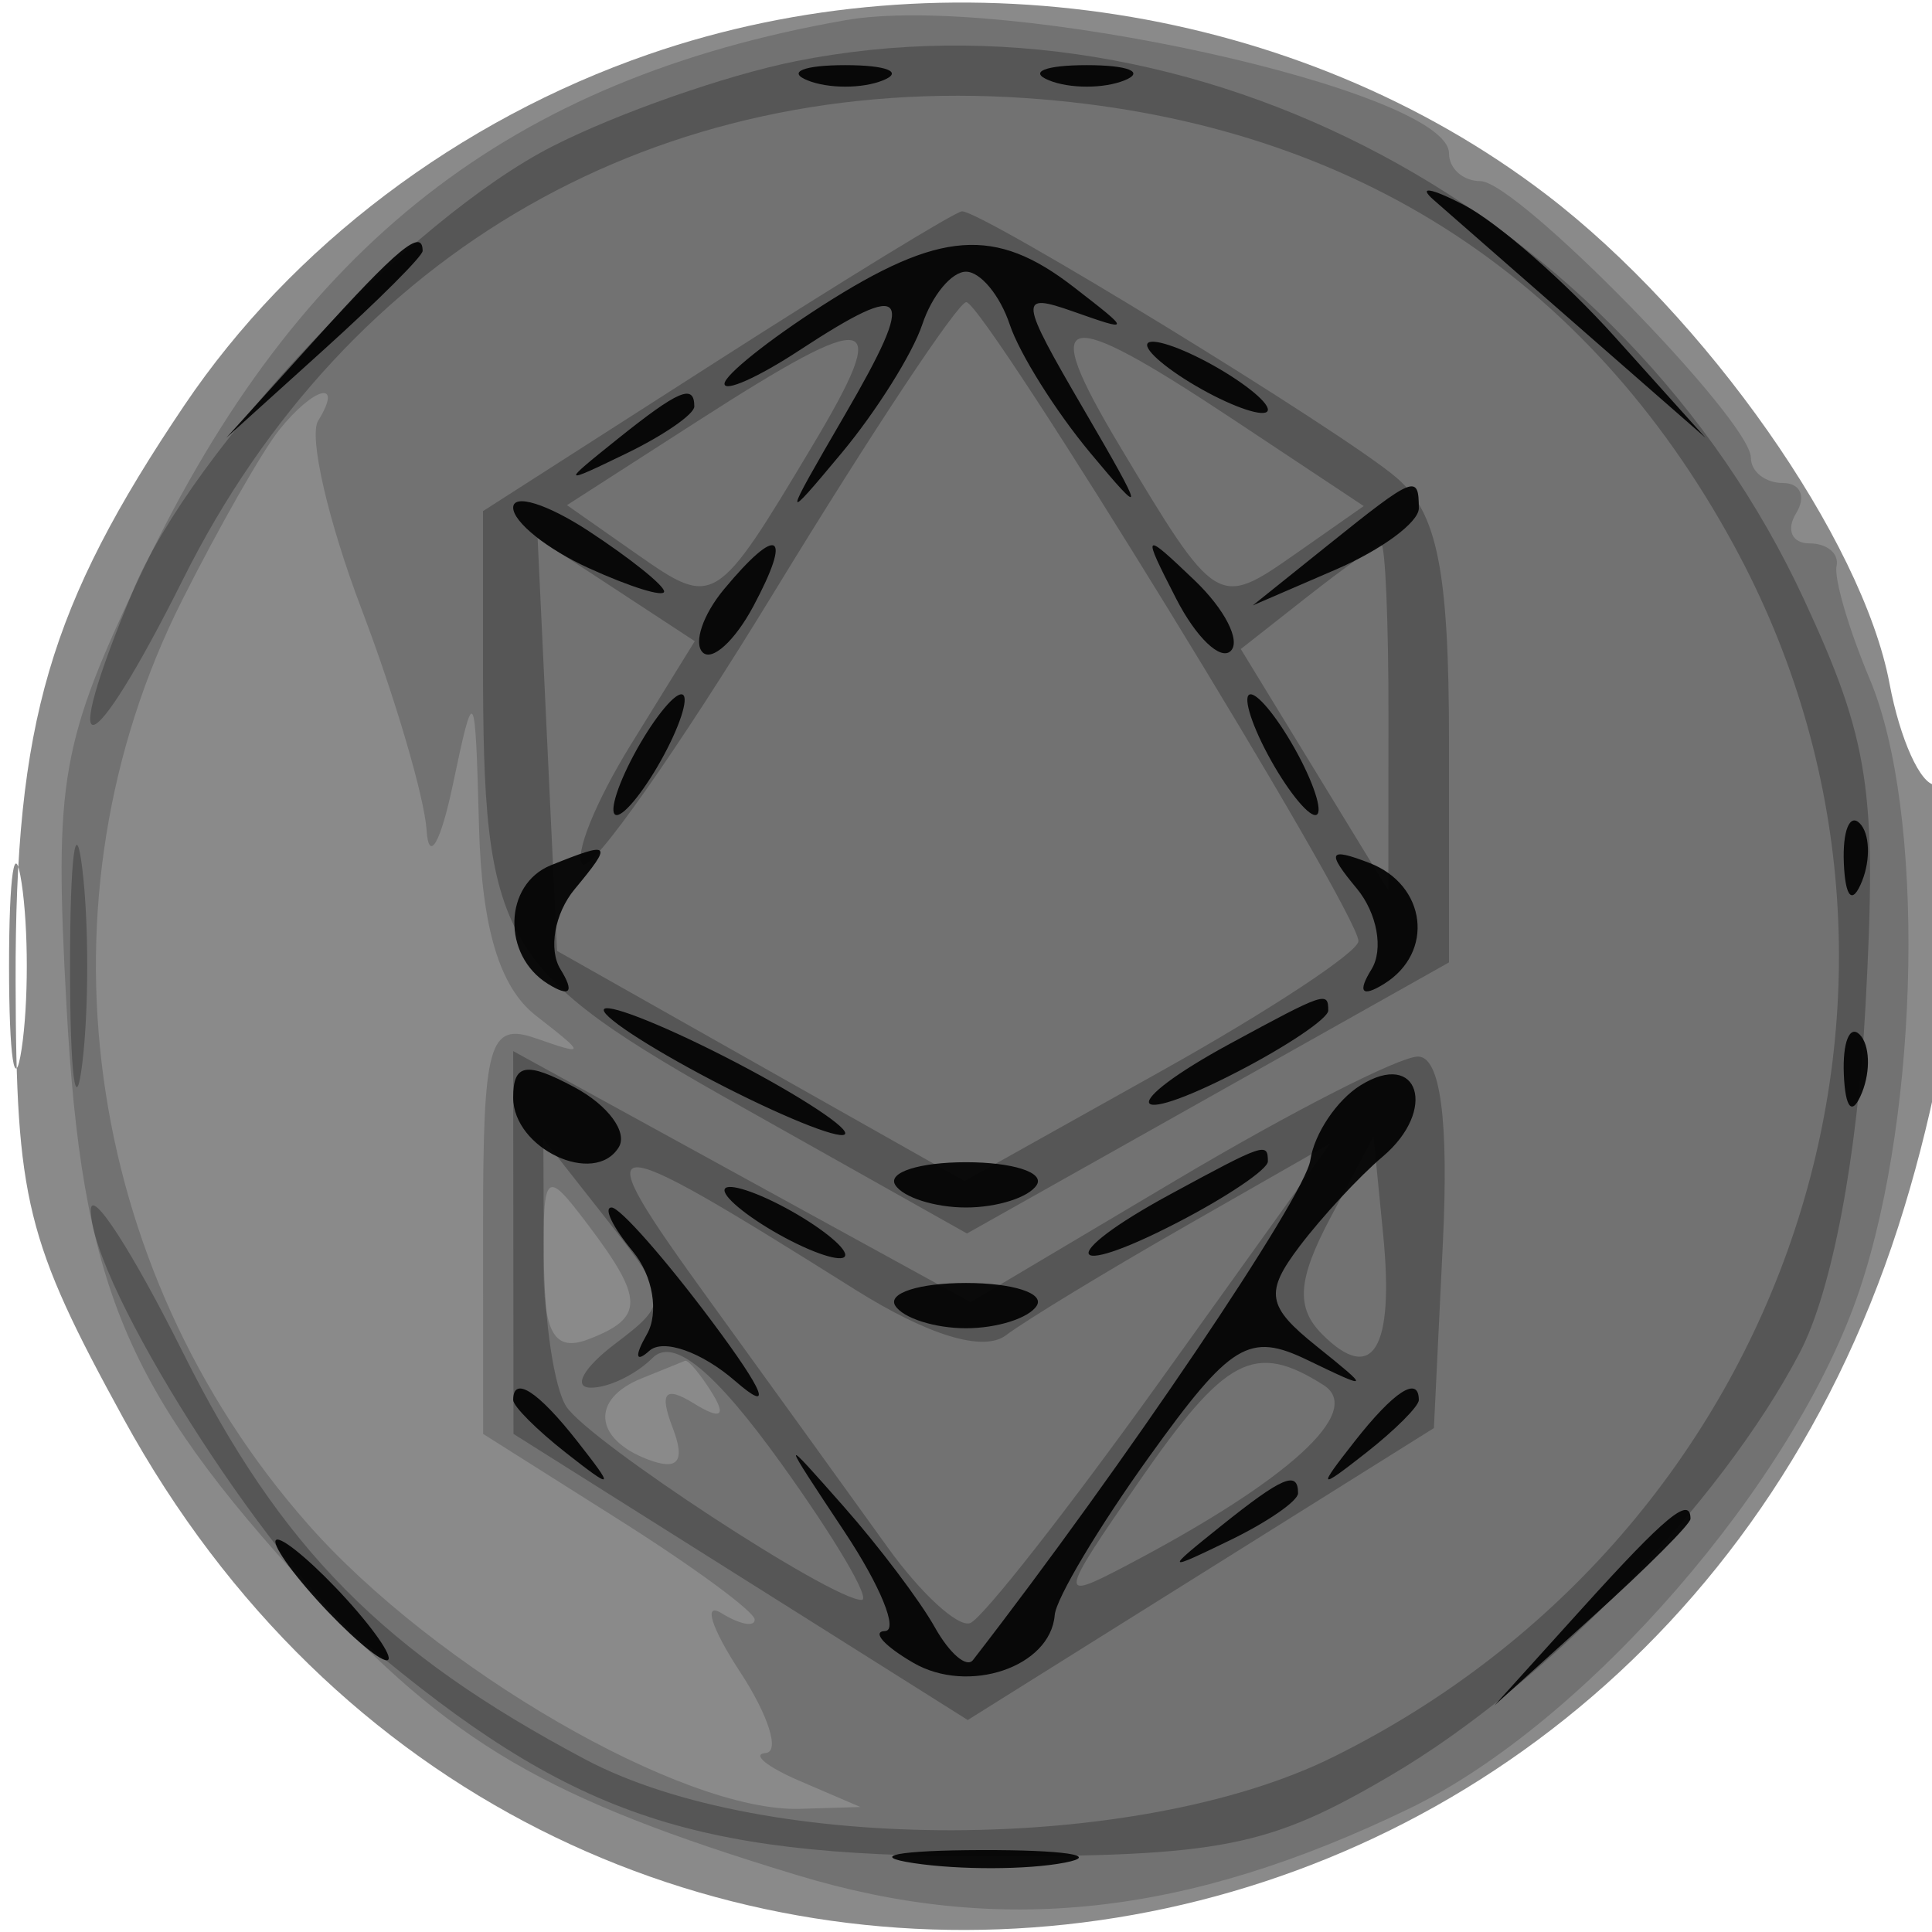 <svg xmlns="http://www.w3.org/2000/svg" width="64" height="64" version="1.1" fill="#000000"><path fill-opacity=".459" d="M 21.492 1.797 C 15.200 3.973, 9.655 8.163, 6.109 13.423 C 1.630 20.067, 0.499 23.925, 0.517 32.500 C 0.533 39.769, 0.859 41.094, 4.096 47 C 17.974 72.328, 53.897 68.451, 62.876 40.655 C 65.043 33.948, 65.713 26, 64.111 26 C 63.623 26, 62.939 24.490, 62.593 22.644 C 61.698 17.874, 56.507 10.479, 51.218 6.441 C 43.018 0.179, 31.413 -1.634, 21.492 1.797 M 0.300 32 C 0.300 35.025, 0.487 36.263, 0.716 34.750 C 0.945 33.237, 0.945 30.762, 0.716 29.250 C 0.487 27.738, 0.300 28.975, 0.300 32" stroke="none" fill="#000000" fill-rule="evenodd"/><path fill-opacity=".174" d="M 28 0.670 C 16.912 2.618, 9.882 8.108, 4.770 18.810 C 1.998 24.613, 1.791 25.778, 2.202 33.310 C 2.708 42.593, 4.139 46.026, 10.283 52.691 C 14.970 57.776, 18.054 59.580, 26.384 62.110 C 33.112 64.154, 39.308 63.482, 46.693 59.907 C 52.554 57.069, 59.473 49.094, 61.604 42.720 C 63.614 36.708, 63.777 26.866, 61.939 22.500 C 61.245 20.850, 60.750 19.163, 60.839 18.750 C 60.927 18.337, 60.523 18, 59.941 18 C 59.359 18, 59.160 17.550, 59.500 17 C 59.840 16.450, 59.641 16, 59.059 16 C 58.477 16, 58 15.623, 58 15.163 C 58 13.924, 50.251 6, 49.040 6 C 48.468 6, 48 5.586, 48 5.080 C 48 2.999, 33.253 -0.253, 28 0.670 M 9.243 14.250 C 8.693 14.938, 7.249 17.470, 6.036 19.878 C 1.041 29.787, 2.695 41.964, 10.192 50.481 C 14.416 55.280, 22.635 60.037, 26.500 59.920 L 28.500 59.859 26.500 59 C 25.400 58.527, 24.889 58.109, 25.365 58.070 C 25.841 58.032, 25.457 56.820, 24.511 55.377 C 23.566 53.934, 23.289 53.061, 23.896 53.436 C 24.503 53.811, 25 53.908, 25 53.651 C 25 53.394, 22.976 51.905, 20.502 50.342 L 16.004 47.500 16.002 40.643 C 16 34.547, 16.194 33.854, 17.750 34.395 C 19.417 34.976, 19.417 34.940, 17.750 33.642 C 16.549 32.707, 15.959 30.744, 15.868 27.390 C 15.742 22.682, 15.709 22.630, 15 26 C 14.595 27.925, 14.204 28.600, 14.131 27.500 C 14.058 26.400, 13.090 23.109, 11.980 20.187 C 10.869 17.265, 10.221 14.452, 10.539 13.937 C 11.391 12.559, 10.408 12.796, 9.243 14.250 M 18 41.777 C 18 44.175, 18.362 44.798, 19.500 44.362 C 21.347 43.653, 21.342 43.036, 19.468 40.559 C 18.077 38.720, 18 38.784, 18 41.777 M 21.250 45.662 C 19.571 46.340, 19.669 47.659, 21.449 48.342 C 22.467 48.733, 22.714 48.418, 22.279 47.285 C 21.834 46.124, 22.031 45.901, 22.985 46.490 C 23.866 47.035, 24.070 46.923, 23.595 46.155 C 23.203 45.520, 22.796 45.036, 22.691 45.079 C 22.586 45.122, 21.938 45.385, 21.250 45.662" stroke="none" fill="#000000" fill-rule="evenodd"/><path fill-opacity=".245" d="M 26.344 2.031 C 24.058 2.489, 20.438 3.756, 18.299 4.848 C 13.570 7.260, 6.364 14.884, 4.424 19.528 C 1.853 25.681, 2.936 25.449, 6.071 19.174 C 11.515 8.280, 21.813 2.409, 34 3.251 C 44.550 3.980, 52.512 9.013, 57.440 18.068 C 65.338 32.578, 59.314 50.738, 44.120 58.224 C 37.658 61.407, 25.328 61.436, 19.384 58.280 C 12.703 54.735, 9.304 51.296, 6.058 44.800 C 4.376 41.434, 3.004 39.315, 3.009 40.090 C 3.026 42.559, 8.765 51.625, 12.075 54.409 C 18.852 60.112, 22.812 61.485, 32.500 61.493 C 40.480 61.499, 42.020 61.195, 46.084 58.805 C 51.215 55.789, 57.008 49.799, 59.619 44.810 C 60.684 42.776, 61.523 38.359, 61.796 33.352 C 62.185 26.222, 61.930 24.536, 59.757 19.852 C 53.793 6.994, 39.531 -0.612, 26.344 2.031 M 23.750 11.966 L 16 16.931 16 21.841 C 16 31.295, 16.473 32.111, 24.598 36.680 L 32.032 40.861 40.016 36.371 L 48 31.881 48 24.595 C 48 18.894, 47.620 16.985, 46.250 15.814 C 44.495 14.313, 32.562 7, 31.869 7 C 31.666 7, 28.012 9.235, 23.750 11.966 M 25.661 19.587 C 22.449 24.849, 19.586 28.919, 19.297 28.630 C 19.008 28.341, 19.727 26.560, 20.893 24.672 L 23.015 21.240 20.412 19.534 L 17.809 17.829 18.131 24.664 L 18.453 31.500 25.202 35.313 L 31.951 39.125 38.475 35.477 C 42.064 33.470, 45 31.533, 45 31.174 C 45 30.199, 32.601 9.999, 32.009 10.009 C 31.729 10.014, 28.872 14.324, 25.661 19.587 M 23.141 13.931 L 18.782 16.734 21.100 18.358 C 23.656 20.148, 23.717 20.110, 26.922 14.750 C 29.572 10.316, 28.968 10.185, 23.141 13.931 M 37.078 14.750 C 40.281 20.107, 40.345 20.147, 42.878 18.373 L 45.175 16.764 40.838 13.886 C 35.107 10.085, 34.388 10.250, 37.078 14.750 M 43.301 19.772 L 41.103 21.500 43.546 25.500 L 45.990 29.500 45.995 23.750 C 45.998 20.587, 45.888 18.010, 45.750 18.022 C 45.612 18.034, 44.511 18.822, 43.301 19.772 M 2.320 32 C 2.320 35.575, 2.502 37.038, 2.723 35.250 C 2.945 33.462, 2.945 30.538, 2.723 28.750 C 2.502 26.962, 2.320 28.425, 2.320 32 M 17.005 41.160 L 17.010 47.500 24.534 52.239 L 32.058 56.978 39.779 52.143 L 47.500 47.307 47.798 41.154 C 47.994 37.092, 47.714 35, 46.973 35 C 46.355 35, 42.768 36.831, 39.002 39.068 L 32.154 43.136 24.577 38.978 L 17 34.819 17.005 41.160 M 18.015 41.615 C 18.024 43.752, 18.361 45.995, 18.765 46.601 C 19.539 47.760, 27.545 53, 28.542 53 C 28.862 53, 27.664 50.967, 25.880 48.482 C 23.679 45.418, 22.308 44.292, 21.618 44.982 C 21.058 45.542, 20.128 45.986, 19.550 45.968 C 18.973 45.951, 19.340 45.300, 20.366 44.523 C 22.178 43.151, 22.170 43.032, 20.116 40.420 L 18 37.730 18.015 41.615 M 23.529 43.117 C 25.671 46.078, 28.319 49.745, 29.412 51.267 C 30.506 52.788, 31.732 53.913, 32.137 53.767 C 32.543 53.620, 35.392 49.985, 38.469 45.689 L 44.064 37.878 39.282 40.611 C 36.652 42.114, 33.971 43.744, 33.325 44.232 C 32.579 44.796, 30.754 44.243, 28.325 42.718 C 19.607 37.242, 19.297 37.268, 23.529 43.117 M 44.070 40.343 C 42.983 42.394, 42.919 43.319, 43.804 44.204 C 45.468 45.868, 46.190 44.692, 45.821 40.919 L 45.500 37.646 44.070 40.343 M 37.725 49.087 C 35.080 52.909, 35.057 53.041, 37.225 51.907 C 42.690 49.047, 45.213 46.750, 43.842 45.881 C 41.558 44.434, 40.595 44.939, 37.725 49.087" stroke="none" fill="#000000" fill-rule="evenodd"/><path fill-opacity=".907" d="M 26.750 2.662 C 27.438 2.940, 28.563 2.940, 29.250 2.662 C 29.938 2.385, 29.375 2.158, 28 2.158 C 26.625 2.158, 26.063 2.385, 26.750 2.662 M 34.750 2.662 C 35.438 2.940, 36.563 2.940, 37.250 2.662 C 37.938 2.385, 37.375 2.158, 36 2.158 C 34.625 2.158, 34.063 2.385, 34.750 2.662 M 47.500 6.630 C 48.050 7.112, 50.299 9.079, 52.498 11.003 L 56.496 14.500 53.498 11.164 C 51.849 9.329, 49.600 7.362, 48.500 6.792 C 47.400 6.222, 46.950 6.149, 47.500 6.630 M 10.437 11.250 L 7.500 14.500 10.750 11.563 C 12.538 9.948, 14 8.485, 14 8.313 C 14 7.540, 13.175 8.221, 10.437 11.250 M 27.250 10.115 C 25.462 11.260, 24 12.429, 24 12.713 C 24 12.997, 25.109 12.503, 26.465 11.615 C 30.121 9.220, 30.394 9.604, 27.983 13.750 C 25.907 17.320, 25.902 17.380, 27.885 15 C 29.030 13.625, 30.230 11.713, 30.551 10.750 C 30.872 9.787, 31.524 9, 32 9 C 32.476 9, 33.128 9.787, 33.449 10.750 C 33.770 11.713, 34.970 13.625, 36.115 15 C 37.963 17.219, 37.940 17.058, 35.905 13.569 C 33.754 9.879, 33.732 9.679, 35.556 10.321 C 37.480 10.998, 37.480 10.989, 35.559 9.502 C 32.965 7.495, 31.131 7.630, 27.250 10.115 M 38 11.430 C 38 11.705, 38.900 12.411, 40 13 C 41.100 13.589, 42 13.845, 42 13.570 C 42 13.295, 41.100 12.589, 40 12 C 38.900 11.411, 38 11.155, 38 11.430 M 20.441 14.555 C 18.577 16.049, 18.589 16.067, 20.750 15.020 C 21.988 14.420, 23 13.720, 23 13.465 C 23 12.700, 22.481 12.921, 20.441 14.555 M 17 16.816 C 17 17.291, 18.125 18.192, 19.500 18.818 C 20.875 19.445, 22 19.794, 22 19.594 C 22 19.394, 20.875 18.493, 19.500 17.592 C 18.125 16.691, 17 16.342, 17 16.816 M 44 18.050 L 41.500 20.055 44.250 18.867 C 45.763 18.214, 47 17.301, 47 16.839 C 47 15.699, 46.861 15.755, 44 18.050 M 23.980 19.524 C 23.284 20.362, 22.968 21.301, 23.276 21.610 C 23.585 21.919, 24.340 21.233, 24.954 20.086 C 26.264 17.638, 25.778 17.358, 23.980 19.524 M 38.964 19.836 C 39.623 21.120, 40.436 21.897, 40.771 21.562 C 41.107 21.227, 40.568 20.176, 39.574 19.226 C 37.846 17.576, 37.819 17.603, 38.964 19.836 M 21 25 C 20.411 26.100, 20.155 27, 20.430 27 C 20.705 27, 21.411 26.100, 22 25 C 22.589 23.900, 22.845 23, 22.570 23 C 22.295 23, 21.589 23.900, 21 25 M 42 25 C 42.589 26.100, 43.295 27, 43.570 27 C 43.845 27, 43.589 26.100, 43 25 C 42.411 23.900, 41.705 23, 41.430 23 C 41.155 23, 41.411 23.900, 42 25 M 61.079 28.583 C 61.127 29.748, 61.364 29.985, 61.683 29.188 C 61.972 28.466, 61.936 27.603, 61.604 27.271 C 61.272 26.939, 61.036 27.529, 61.079 28.583 M 18.250 28.662 C 16.681 29.295, 16.624 31.649, 18.155 32.595 C 18.885 33.047, 19.037 32.869, 18.568 32.111 C 18.161 31.452, 18.372 30.257, 19.036 29.456 C 20.311 27.920, 20.248 27.856, 18.250 28.662 M 44.945 29.433 C 45.620 30.247, 45.839 31.452, 45.432 32.111 C 44.963 32.869, 45.115 33.047, 45.845 32.595 C 47.529 31.555, 47.257 29.313, 45.359 28.584 C 44.005 28.065, 43.933 28.214, 44.945 29.433 M 20 33.459 C 20 33.734, 21.800 34.878, 24 36 C 26.200 37.122, 28 37.816, 28 37.541 C 28 37.266, 26.200 36.122, 24 35 C 21.800 33.878, 20 33.184, 20 33.459 M 40.750 34.572 C 37.012 36.600, 37.239 37.445, 41 35.500 C 42.650 34.647, 44 33.735, 44 33.474 C 44 32.831, 43.893 32.867, 40.750 34.572 M 61.079 35.583 C 61.127 36.748, 61.364 36.985, 61.683 36.188 C 61.972 35.466, 61.936 34.603, 61.604 34.271 C 61.272 33.939, 61.036 34.529, 61.079 35.583 M 17 36.358 C 17 38.046, 19.688 39.314, 20.496 38.006 C 20.804 37.508, 20.143 36.612, 19.028 36.015 C 17.431 35.160, 17 35.233, 17 36.358 M 45.070 35.952 C 44.284 36.440, 43.536 37.556, 43.407 38.430 C 43.229 39.644, 37.208 48.567, 32.231 54.992 C 32.021 55.262, 31.452 54.772, 30.965 53.902 C 30.478 53.032, 29.123 51.235, 27.953 49.910 C 25.834 47.509, 25.834 47.512, 27.981 50.750 C 29.167 52.538, 29.768 54.014, 29.318 54.030 C 28.868 54.047, 29.287 54.519, 30.250 55.080 C 32.076 56.143, 34.799 55.226, 34.939 53.500 C 34.984 52.950, 36.394 50.587, 38.073 48.249 C 40.773 44.489, 41.379 44.119, 43.313 45.054 C 45.398 46.061, 45.412 46.040, 43.602 44.586 C 41.967 43.275, 41.891 42.815, 43.053 41.281 C 43.795 40.302, 45.033 38.966, 45.805 38.313 C 47.628 36.772, 47 34.753, 45.070 35.952 M 29.655 39.250 C 29.909 39.663, 30.965 40, 32 40 C 33.035 40, 34.091 39.663, 34.345 39.250 C 34.600 38.837, 33.545 38.500, 32 38.500 C 30.455 38.500, 29.400 38.837, 29.655 39.250 M 38.750 39.572 C 35.012 41.600, 35.239 42.445, 39 40.500 C 40.650 39.647, 42 38.735, 42 38.474 C 42 37.831, 41.893 37.867, 38.750 39.572 M 24 39.430 C 24 39.705, 24.900 40.411, 26 41 C 27.100 41.589, 28 41.845, 28 41.570 C 28 41.295, 27.100 40.589, 26 40 C 24.900 39.411, 24 39.155, 24 39.430 M 20.964 41.456 C 21.628 42.257, 21.836 43.495, 21.426 44.206 C 21.015 44.918, 21.052 45.162, 21.509 44.748 C 21.965 44.334, 23.245 44.784, 24.354 45.748 C 25.628 46.855, 25.338 46.120, 23.566 43.750 C 22.024 41.688, 20.536 40, 20.259 40 C 19.982 40, 20.299 40.655, 20.964 41.456 M 29.655 43.250 C 29.909 43.663, 30.965 44, 32 44 C 33.035 44, 34.091 43.663, 34.345 43.250 C 34.600 42.837, 33.545 42.500, 32 42.500 C 30.455 42.500, 29.400 42.837, 29.655 43.250 M 17 46.378 C 17 46.585, 17.788 47.373, 18.750 48.128 C 20.336 49.371, 20.371 49.336, 19.128 47.750 C 17.821 46.084, 17 45.555, 17 46.378 M 44.872 47.750 C 43.629 49.336, 43.664 49.371, 45.250 48.128 C 46.212 47.373, 47 46.585, 47 46.378 C 47 45.555, 46.179 46.084, 44.872 47.750 M 40.441 50.555 C 38.577 52.049, 38.589 52.067, 40.750 51.020 C 41.987 50.420, 43 49.720, 43 49.465 C 43 48.700, 42.481 48.921, 40.441 50.555 M 52.437 53.250 L 49.500 56.500 52.750 53.563 C 54.538 51.948, 56 50.485, 56 50.313 C 56 49.540, 55.175 50.221, 52.437 53.250 M 10.500 53 C 11.495 54.100, 12.535 55, 12.810 55 C 13.085 55, 12.495 54.100, 11.500 53 C 10.505 51.900, 9.465 51, 9.190 51 C 8.915 51, 9.505 51.900, 10.500 53 M 30.264 61.718 C 31.784 61.947, 34.034 61.941, 35.264 61.704 C 36.494 61.467, 35.250 61.279, 32.500 61.286 C 29.750 61.294, 28.744 61.488, 30.264 61.718" stroke="none" fill="#000000" fill-rule="evenodd"/></svg>